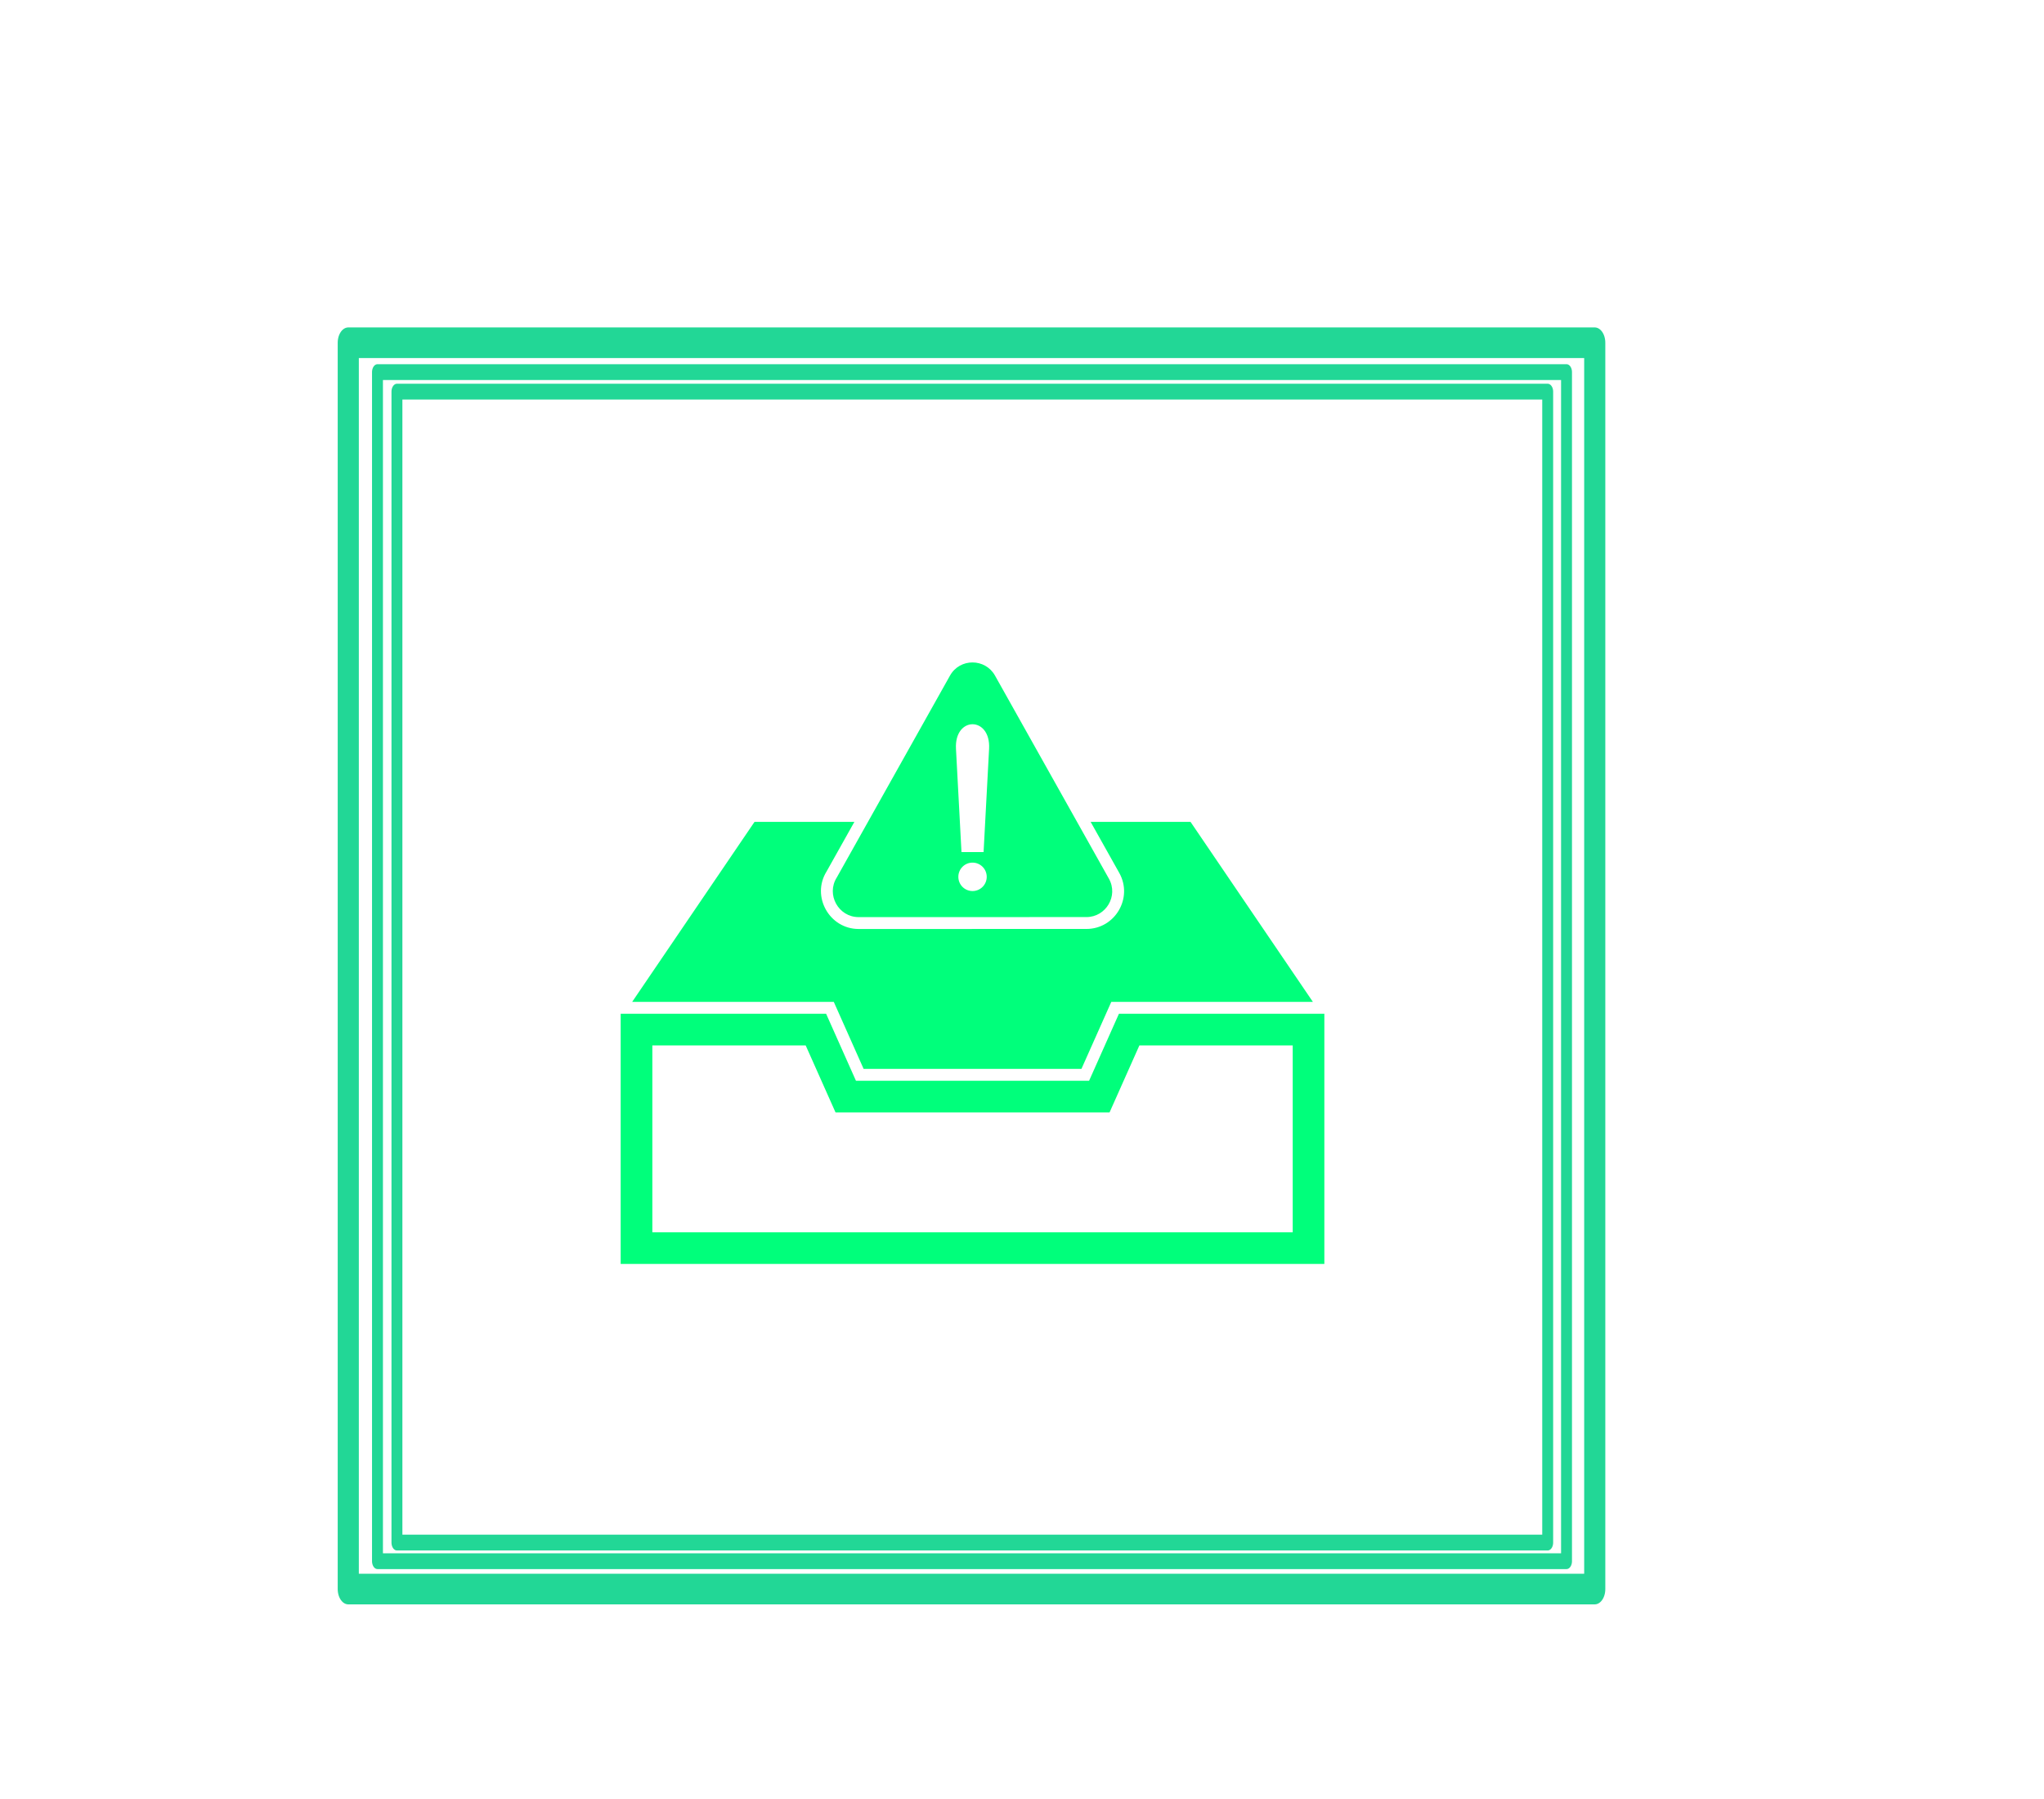 <svg width="100%" height="100%" viewBox="0 0 533 469" style="fill-rule:evenodd;clip-rule:evenodd;stroke-linecap:round;stroke-linejoin:round;stroke-miterlimit:1.5;">
    <g transform="matrix(1,0,0,1,-5321,-2434)">
        <g id="Artboard4" transform="matrix(1,0,0,1,-0.033,0)">
            <rect x="5321.03" y="2434" width="532" height="468.238" style="fill:none;"/>
            <g transform="matrix(1,0,0,1,5045.58,-722.983)">
                <g id="noun-spam-2866206.svg" transform="matrix(0.361,0,0,0.361,529.049,3433.38)">
                    <g transform="matrix(1,0,0,1,-350,-350)">
                        <g>
                            <path d="M251.96,218.09C244.136,230.418 253.155,246.715 267.73,246.715L432.29,246.688C446.317,246.688 455.544,231.469 448.517,218.954L366.247,72.294C359.177,59.681 340.88,59.564 333.751,72.266L251.958,218.086L251.96,218.09ZM265.804,364.91L434.204,364.91L455.766,316.519L604.146,316.519L604.146,497.219L95.856,497.219L95.856,316.519L244.246,316.519L265.804,364.91ZM229.493,339.387L118.73,339.387L118.73,474.357L581.29,474.357L581.29,339.387L470.54,339.387L448.985,387.778L251.055,387.778L229.493,339.387ZM104.15,307.942L192.537,177.932L264.666,177.932L244.604,213.709C233.381,231.686 246.577,255.291 267.733,255.291L432.293,255.264C452.961,255.264 466.156,232.869 455.984,214.764L435.32,177.928L507.476,177.928L595.863,307.938L450.243,307.938L428.681,356.333L271.341,356.333L249.79,307.938L104.15,307.938L104.15,307.942ZM350.01,207.362C355.69,207.362 360.264,211.96 360.264,217.635C360.264,223.295 355.694,227.889 350.01,227.889C344.33,227.889 339.764,223.299 339.764,217.635C339.764,211.959 344.327,207.362 350.01,207.362ZM342.033,199.741L338.053,125.159C336.776,101.495 363.248,101.514 361.975,125.159L357.994,199.741L342.033,199.741Z" style="fill:rgb(0,255,123);"/>
                        </g>
                    </g>
                </g>
                <g transform="matrix(1,0,0,1,-2204,476.754)">
                    <g transform="matrix(0.541,0,0,0.784,1147.27,2159.89)">
                        <rect x="2653.77" y="793.943" width="554.667" height="382.741" style="fill:none;stroke:rgb(34,215,150);stroke-width:5.26px;"/>
                    </g>
                    <g transform="matrix(0.559,0,0,0.81,1094.43,2134.15)">
                        <rect x="2653.77" y="793.943" width="554.667" height="382.741" style="fill:none;stroke:rgb(34,215,150);stroke-width:5.09px;"/>
                    </g>
                    <g transform="matrix(0.586,0,0,0.849,1015.16,2095.53)">
                        <rect x="2653.77" y="793.943" width="554.667" height="382.741" style="fill:none;stroke:rgb(34,215,150);stroke-width:9.4px;"/>
                    </g>
                </g>
            </g>
        </g>
    </g>
</svg>

